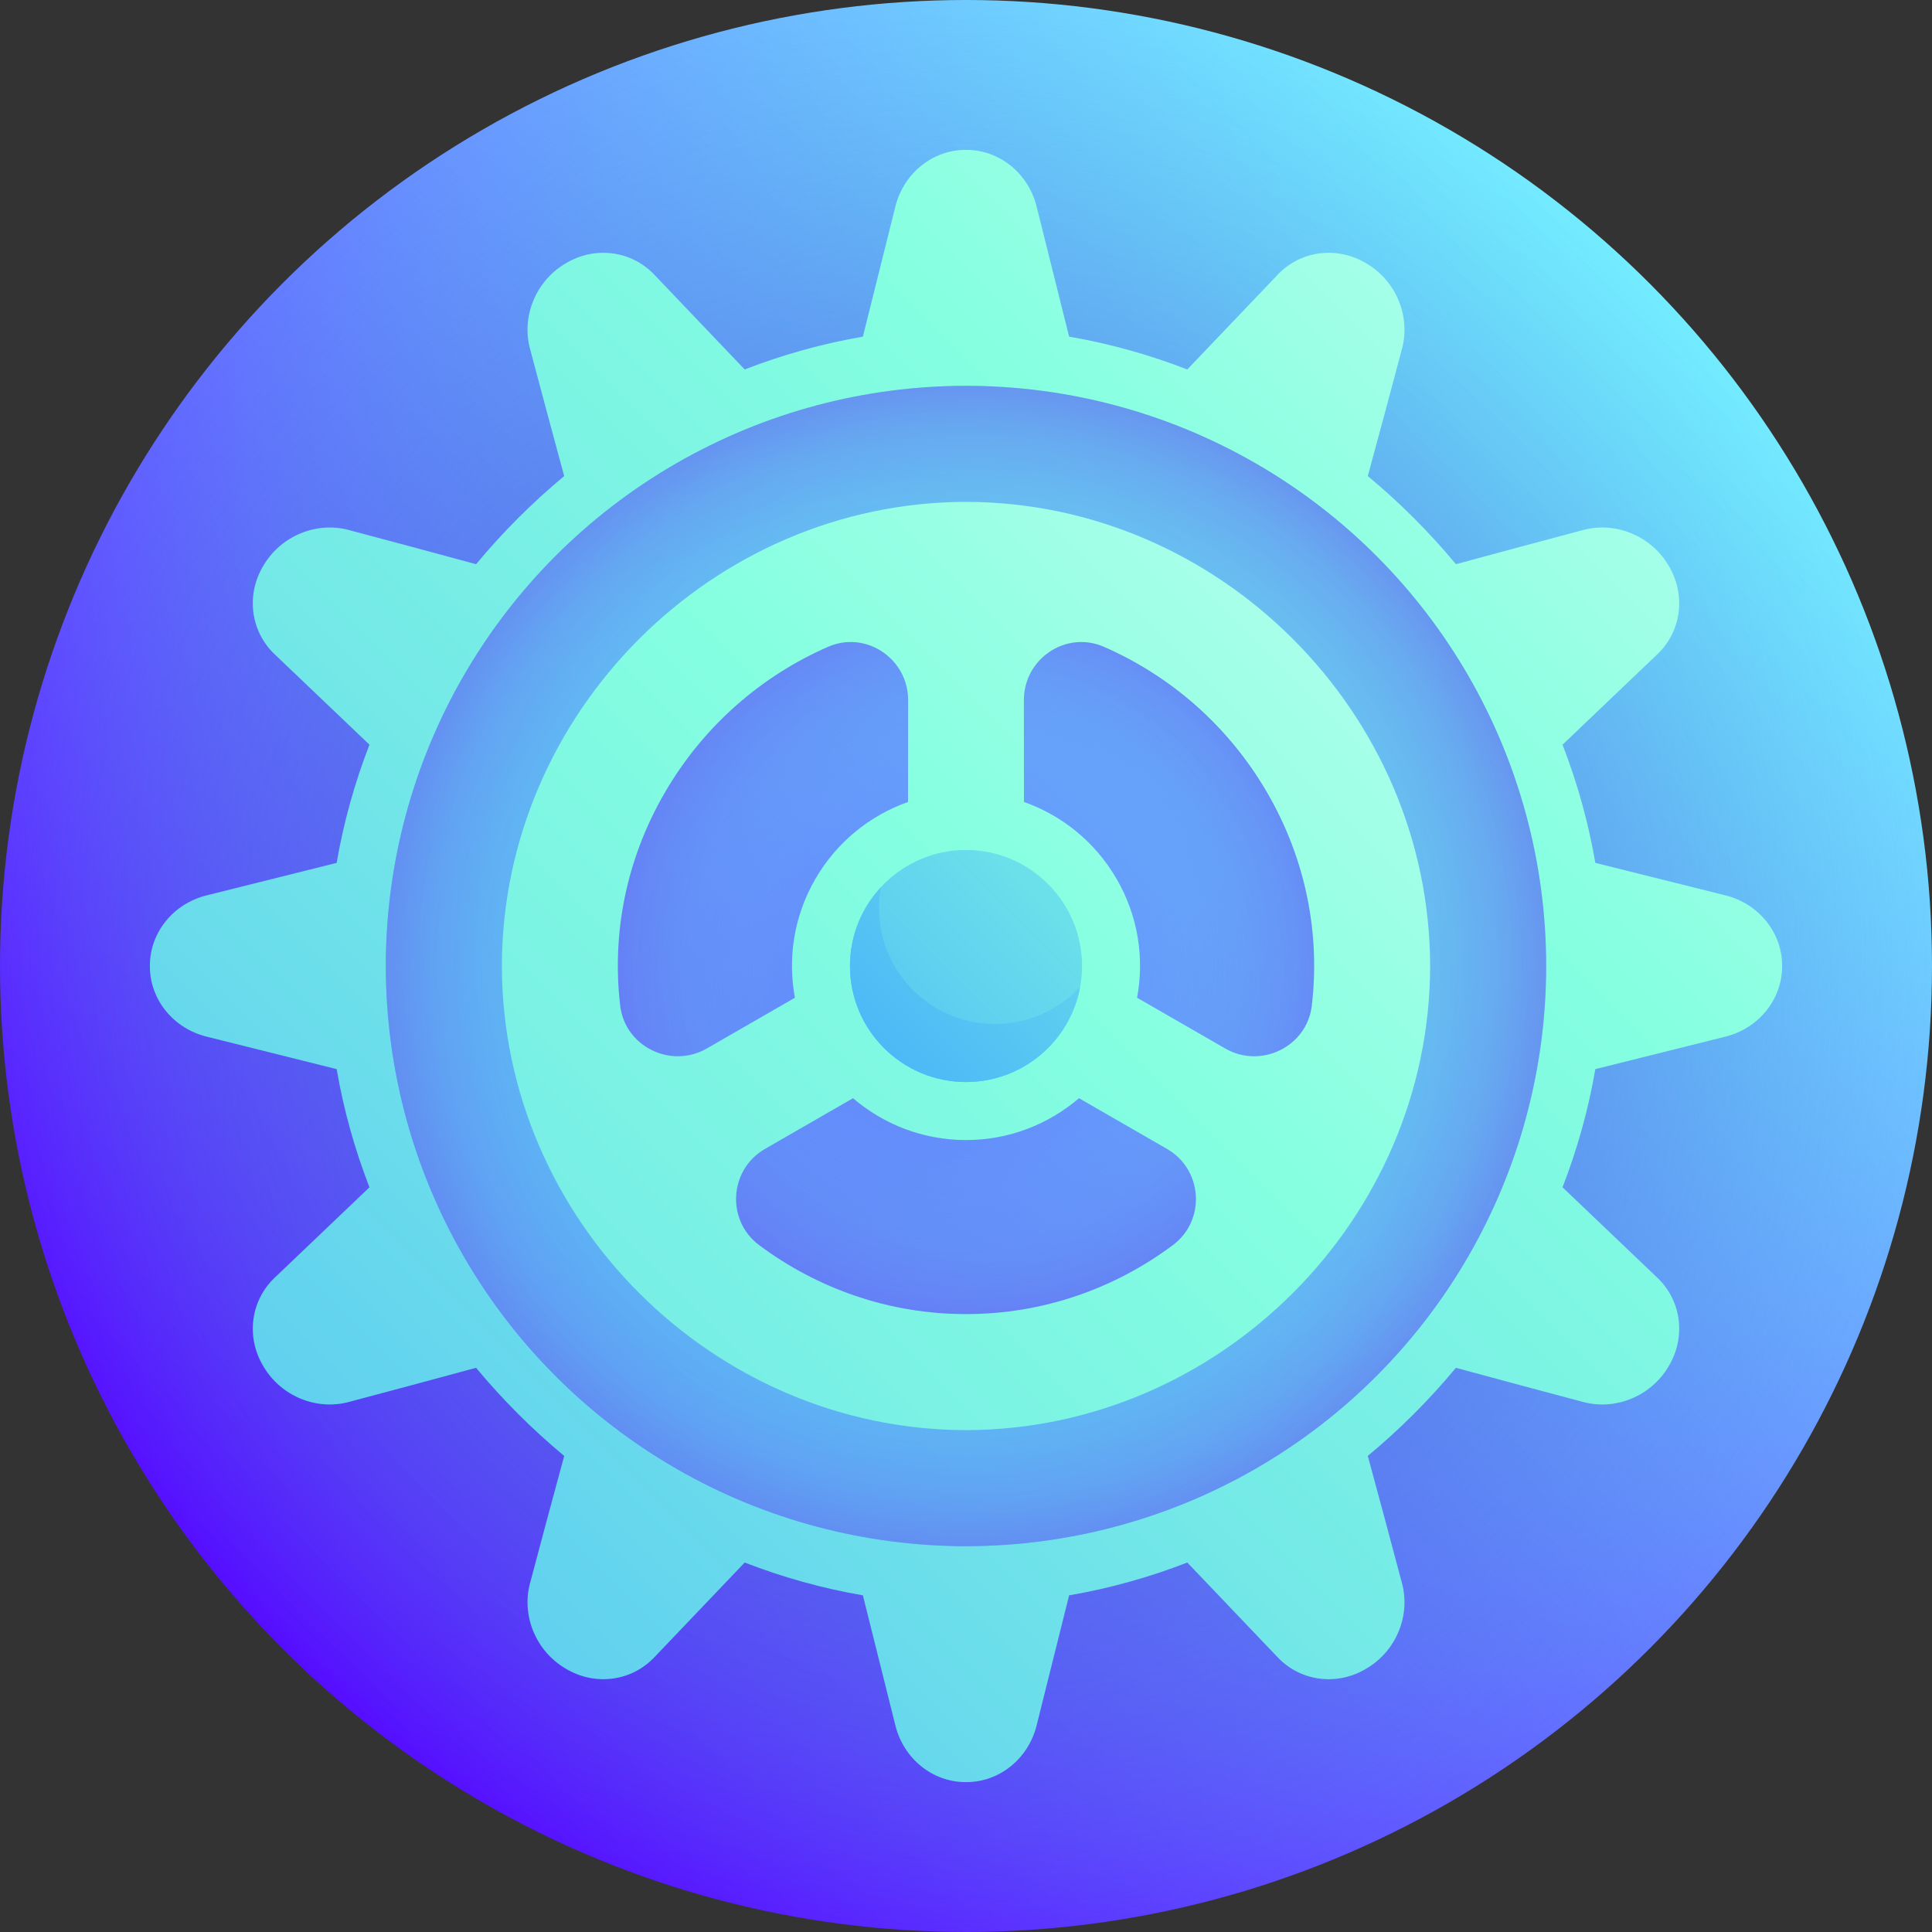 <svg id="Capa_1" enable-background="new 0 0 512 512" height="512" viewBox="0 0 512 512" width="512" xmlns="http://www.w3.org/2000/svg" xmlns:xlink="http://www.w3.org/1999/xlink"><rect x="0" y="0" width="512" height="512" fill="#333333" stroke="none"/><linearGradient id="lg1"><stop offset="0" stop-color="#560dff"/><stop offset="1" stop-color="#73ecff"/></linearGradient><linearGradient id="SVGID_1_" gradientUnits="userSpaceOnUse" x1="74.98" x2="437.019" xlink:href="#lg1" y1="437.019" y2="74.98"/><radialGradient id="SVGID_2_" cx="255.999" cy="256" gradientUnits="userSpaceOnUse" r="256"><stop offset="0" stop-color="#6b23ea"/><stop offset="1" stop-color="#3dcbcd" stop-opacity="0"/></radialGradient><linearGradient id="lg2"><stop offset="0" stop-color="#3ca1ff"/><stop offset=".108" stop-color="#47affa"/><stop offset=".569" stop-color="#74e9e7"/><stop offset=".79" stop-color="#85ffe0"/><stop offset=".881" stop-color="#9dffe6"/><stop offset="1" stop-color="#c2fff0"/></linearGradient><linearGradient id="SVGID_3_" gradientUnits="userSpaceOnUse" x1="-95.745" x2="454.869" xlink:href="#lg2" y1="607.745" y2="57.131"/><linearGradient id="SVGID_4_" gradientUnits="userSpaceOnUse" x1="44.593" x2="622.881" xlink:href="#lg2" y1="467.407" y2="-110.88"/><radialGradient id="SVGID_5_" cx="256" cy="256" gradientUnits="userSpaceOnUse" r="188.533"><stop offset="0" stop-color="#63bcf5" stop-opacity="0"/><stop offset=".413" stop-color="#63baf5" stop-opacity=".413"/><stop offset=".562" stop-color="#63b3f4" stop-opacity=".562"/><stop offset=".668" stop-color="#64a8f4" stop-opacity=".668"/><stop offset=".753" stop-color="#6597f2" stop-opacity=".753"/><stop offset=".827" stop-color="#6681f1" stop-opacity=".827"/><stop offset=".892" stop-color="#6865ef" stop-opacity=".892"/><stop offset=".949" stop-color="#6946ed" stop-opacity=".949"/><stop offset="1" stop-color="#6b23ea"/></radialGradient><linearGradient id="SVGID_6_" gradientUnits="userSpaceOnUse" x1="-10.534" x2="489.105" xlink:href="#lg1" y1="522.535" y2="22.895"/><radialGradient id="SVGID_7_" cx="256" cy="256" gradientUnits="userSpaceOnUse" r="128.126"><stop offset="0" stop-color="#63bcf5" stop-opacity="0"/><stop offset=".282" stop-color="#63baf5" stop-opacity=".282"/><stop offset=".442" stop-color="#64b1f4" stop-opacity=".442"/><stop offset=".572" stop-color="#64a4f3" stop-opacity=".572"/><stop offset=".685" stop-color="#6590f2" stop-opacity=".685"/><stop offset=".787" stop-color="#6776f0" stop-opacity=".787"/><stop offset=".882" stop-color="#6857ee" stop-opacity=".882"/><stop offset=".969" stop-color="#6a32eb" stop-opacity=".969"/><stop offset="1" stop-color="#6b23ea"/></radialGradient><linearGradient id="SVGID_8_" gradientUnits="userSpaceOnUse" x1="-190.486" x2="391.603" xlink:href="#lg2" y1="702.487" y2="120.397"/><linearGradient id="lg3"><stop offset="0" stop-color="#389fff"/><stop offset=".107" stop-color="#45affa"/><stop offset=".509" stop-color="#73e9e7"/><stop offset=".702" stop-color="#85ffe0"/><stop offset=".831" stop-color="#9dffe6"/><stop offset="1" stop-color="#c2fff0"/></linearGradient><linearGradient id="SVGID_9_" gradientUnits="userSpaceOnUse" x1="171.391" x2="406.871" xlink:href="#lg3" y1="340.61" y2="105.129"/><linearGradient id="SVGID_10_" gradientUnits="userSpaceOnUse" x1="197.754" x2="408.596" xlink:href="#lg3" y1="314.263" y2="103.421"/><g><circle cx="256" cy="256" fill="url(#SVGID_1_)" r="256"/><circle cx="256" cy="256" fill="url(#SVGID_2_)" r="256"/><path d="m472.275 255.847c-.006-8.76-6.259-16.382-14.981-18.554-11.504-2.859-23.008-5.735-34.511-8.622-1.859-10.805-4.797-21.275-8.695-31.319 8.415-8.039 16.801-16.037 25.149-23.984 6.338-6.031 7.629-15.657 3.003-23.393-.027-.045-.053-.09-.08-.135s-.054-.089-.081-.135c-4.638-7.727-13.932-11.523-22.454-9.262-11.247 2.984-22.511 6.011-33.79 9.075-7.043-8.481-14.87-16.308-23.351-23.351 3.064-11.278 6.09-22.542 9.074-33.79 2.261-8.522-1.534-17.816-9.262-22.454-.046-.027-.091-.054-.135-.081-.045-.026-.09-.054-.135-.08-7.737-4.626-17.362-3.335-23.392 3.003-7.948 8.348-15.946 16.733-23.985 25.149-10.043-3.898-20.514-6.835-31.318-8.696-2.887-11.504-5.763-23.008-8.622-34.511-2.173-8.723-9.794-14.976-18.554-14.981-.051 0-.102 0-.153 0s-.101 0-.153 0c-8.76.006-16.381 6.259-18.554 14.981-2.859 11.504-5.735 23.008-8.622 34.511-10.805 1.859-21.276 4.797-31.318 8.696-8.039-8.415-16.037-16.801-23.985-25.149-6.031-6.337-15.656-7.629-23.392-3.003-.045.027-.09.054-.135.08-.045.027-.09.054-.135.081-7.727 4.638-11.523 13.932-9.262 22.454 2.984 11.247 6.011 22.511 9.074 33.79-8.48 7.043-16.307 14.87-23.351 23.351-11.279-3.064-22.542-6.091-33.79-9.075-8.522-2.261-17.817 1.535-22.454 9.262-.026.045-.053.09-.081.135-.027.045-.054.09-.081.135-4.627 7.736-3.333 17.361 3.003 23.393 8.348 7.948 16.733 15.945 25.149 23.984-3.898 10.043-6.836 20.514-8.695 31.319-11.504 2.887-23.008 5.763-34.512 8.622-8.723 2.172-14.975 9.794-14.981 18.554v.153.153c.006 8.76 6.259 16.382 14.981 18.554 11.504 2.859 23.008 5.735 34.512 8.622 1.859 10.805 4.797 21.275 8.695 31.318-8.416 8.039-16.801 16.037-25.149 23.984-6.337 6.031-7.629 15.656-3.003 23.393.027.045.054.09.081.135s.054.09.081.135c4.638 7.727 13.932 11.523 22.454 9.262 11.247-2.984 22.511-6.011 33.79-9.074 7.044 8.481 14.87 16.308 23.351 23.351-3.064 11.278-6.09 22.542-9.074 33.79-2.262 8.522 1.535 17.816 9.262 22.454.045.027.09.054.135.081.044.027.089.054.135.08 7.735 4.626 17.361 3.334 23.392-3.003 7.948-8.348 15.946-16.733 23.985-25.149 10.042 3.898 20.514 6.836 31.318 8.696 2.887 11.504 5.763 23.008 8.622 34.511 2.172 8.722 9.795 14.975 18.554 14.981h.153.153c8.76-.007 16.381-6.259 18.554-14.981 2.859-11.504 5.735-23.008 8.622-34.511 10.805-1.86 21.275-4.797 31.318-8.696 8.039 8.415 16.037 16.801 23.985 25.149 6.031 6.337 15.657 7.629 23.392 3.003.045-.027.09-.054.135-.08l.135-.081c7.727-4.638 11.523-13.932 9.262-22.454-2.984-11.247-6.011-22.511-9.074-33.79 8.48-7.043 16.307-14.87 23.351-23.351 11.279 3.064 22.542 6.091 33.79 9.074 8.521 2.261 17.817-1.535 22.454-9.262.026-.045.053-.09.081-.135.027-.045.054-.09.08-.135 4.627-7.736 3.334-17.361-3.003-23.393-8.348-7.948-16.733-15.945-25.149-23.985 3.899-10.043 6.836-20.514 8.695-31.318 11.504-2.887 23.008-5.763 34.511-8.622 8.723-2.172 14.974-9.794 14.981-18.554 0-.051 0-.102 0-.153 0-.05 0-.101 0-.152z" fill="url(#SVGID_3_)"/><circle cx="256" cy="256" fill="url(#SVGID_4_)" r="153.75"/><circle cx="256" cy="256" fill="url(#SVGID_5_)" r="153.75"/><path d="m363.625 256c-.074 58.928-48.698 107.551-107.625 107.625-58.927-.074-107.551-48.697-107.625-107.625.075-58.928 48.698-107.551 107.625-107.625 58.927.074 107.551 48.698 107.625 107.625z" fill="url(#SVGID_6_)"/><path d="m363.625 256c-.074 58.928-48.698 107.551-107.625 107.625-58.927-.074-107.551-48.697-107.625-107.625.075-58.928 48.698-107.551 107.625-107.625 58.927.074 107.551 48.698 107.625 107.625z" fill="url(#SVGID_7_)"/><path d="m256 133c-67.167.111-122.888 55.833-123 123 .111 67.167 55.833 122.889 123 123 67.166-.111 122.89-55.833 123-123-.112-67.166-55.834-122.889-123-123zm-91.643 133.515c-2.227-18.918 1.481-38.666 11.84-56.486 10.36-17.816 25.749-30.976 43.261-38.619 10.049-4.389 21.213 3.159 21.206 14.137-.01 8.995-.018 17.989-.025 26.984-9.995 3.539-18.845 10.521-24.574 20.426-5.73 9.906-7.348 21.037-5.402 31.456-7.788 4.49-15.574 8.974-23.356 13.449-9.492 5.458-21.671-.494-22.95-11.347zm146.456 63.457c-15.36 11.458-34.309 18.279-54.813 18.278-20.503.002-39.453-6.82-54.812-18.278-8.816-6.578-7.94-20.043 1.544-25.498 7.769-4.47 15.545-8.951 23.325-13.438 8.065 6.903 18.515 11.089 29.944 11.089 11.428 0 21.879-4.186 29.944-11.089 7.781 4.487 15.556 8.968 23.325 13.438 9.483 5.455 10.359 18.921 1.543 25.498zm13.879-52.11c-7.782-4.475-15.568-8.959-23.356-13.449 1.947-10.419.327-21.551-5.402-31.456-5.729-9.906-14.578-16.887-24.574-20.426-.006-8.995-.015-17.989-.025-26.984-.007-10.978 11.158-18.526 21.206-14.137 17.513 7.643 32.901 20.803 43.261 38.619 10.359 17.82 14.068 37.568 11.84 56.486-1.279 10.853-13.457 16.806-22.95 11.347z" fill="url(#SVGID_8_)"/><path d="m286.75 256c-.001 16.971-13.779 30.748-30.75 30.75-16.971-.002-30.748-13.779-30.75-30.75.002-16.971 13.779-30.748 30.75-30.75 16.971.002 30.748 13.779 30.75 30.75z" fill="url(#SVGID_9_)"/><path d="m263.687 271.375c-16.979.001-30.752-13.77-30.746-30.745 0-1.882.18-3.722.505-5.511-5.082 5.486-8.195 12.82-8.195 20.881.002 16.971 13.779 30.748 30.75 30.75 15.09-.001 27.644-10.898 30.247-25.241-5.619 6.062-13.646 9.865-22.561 9.866z" fill="url(#SVGID_10_)"/></g></svg>